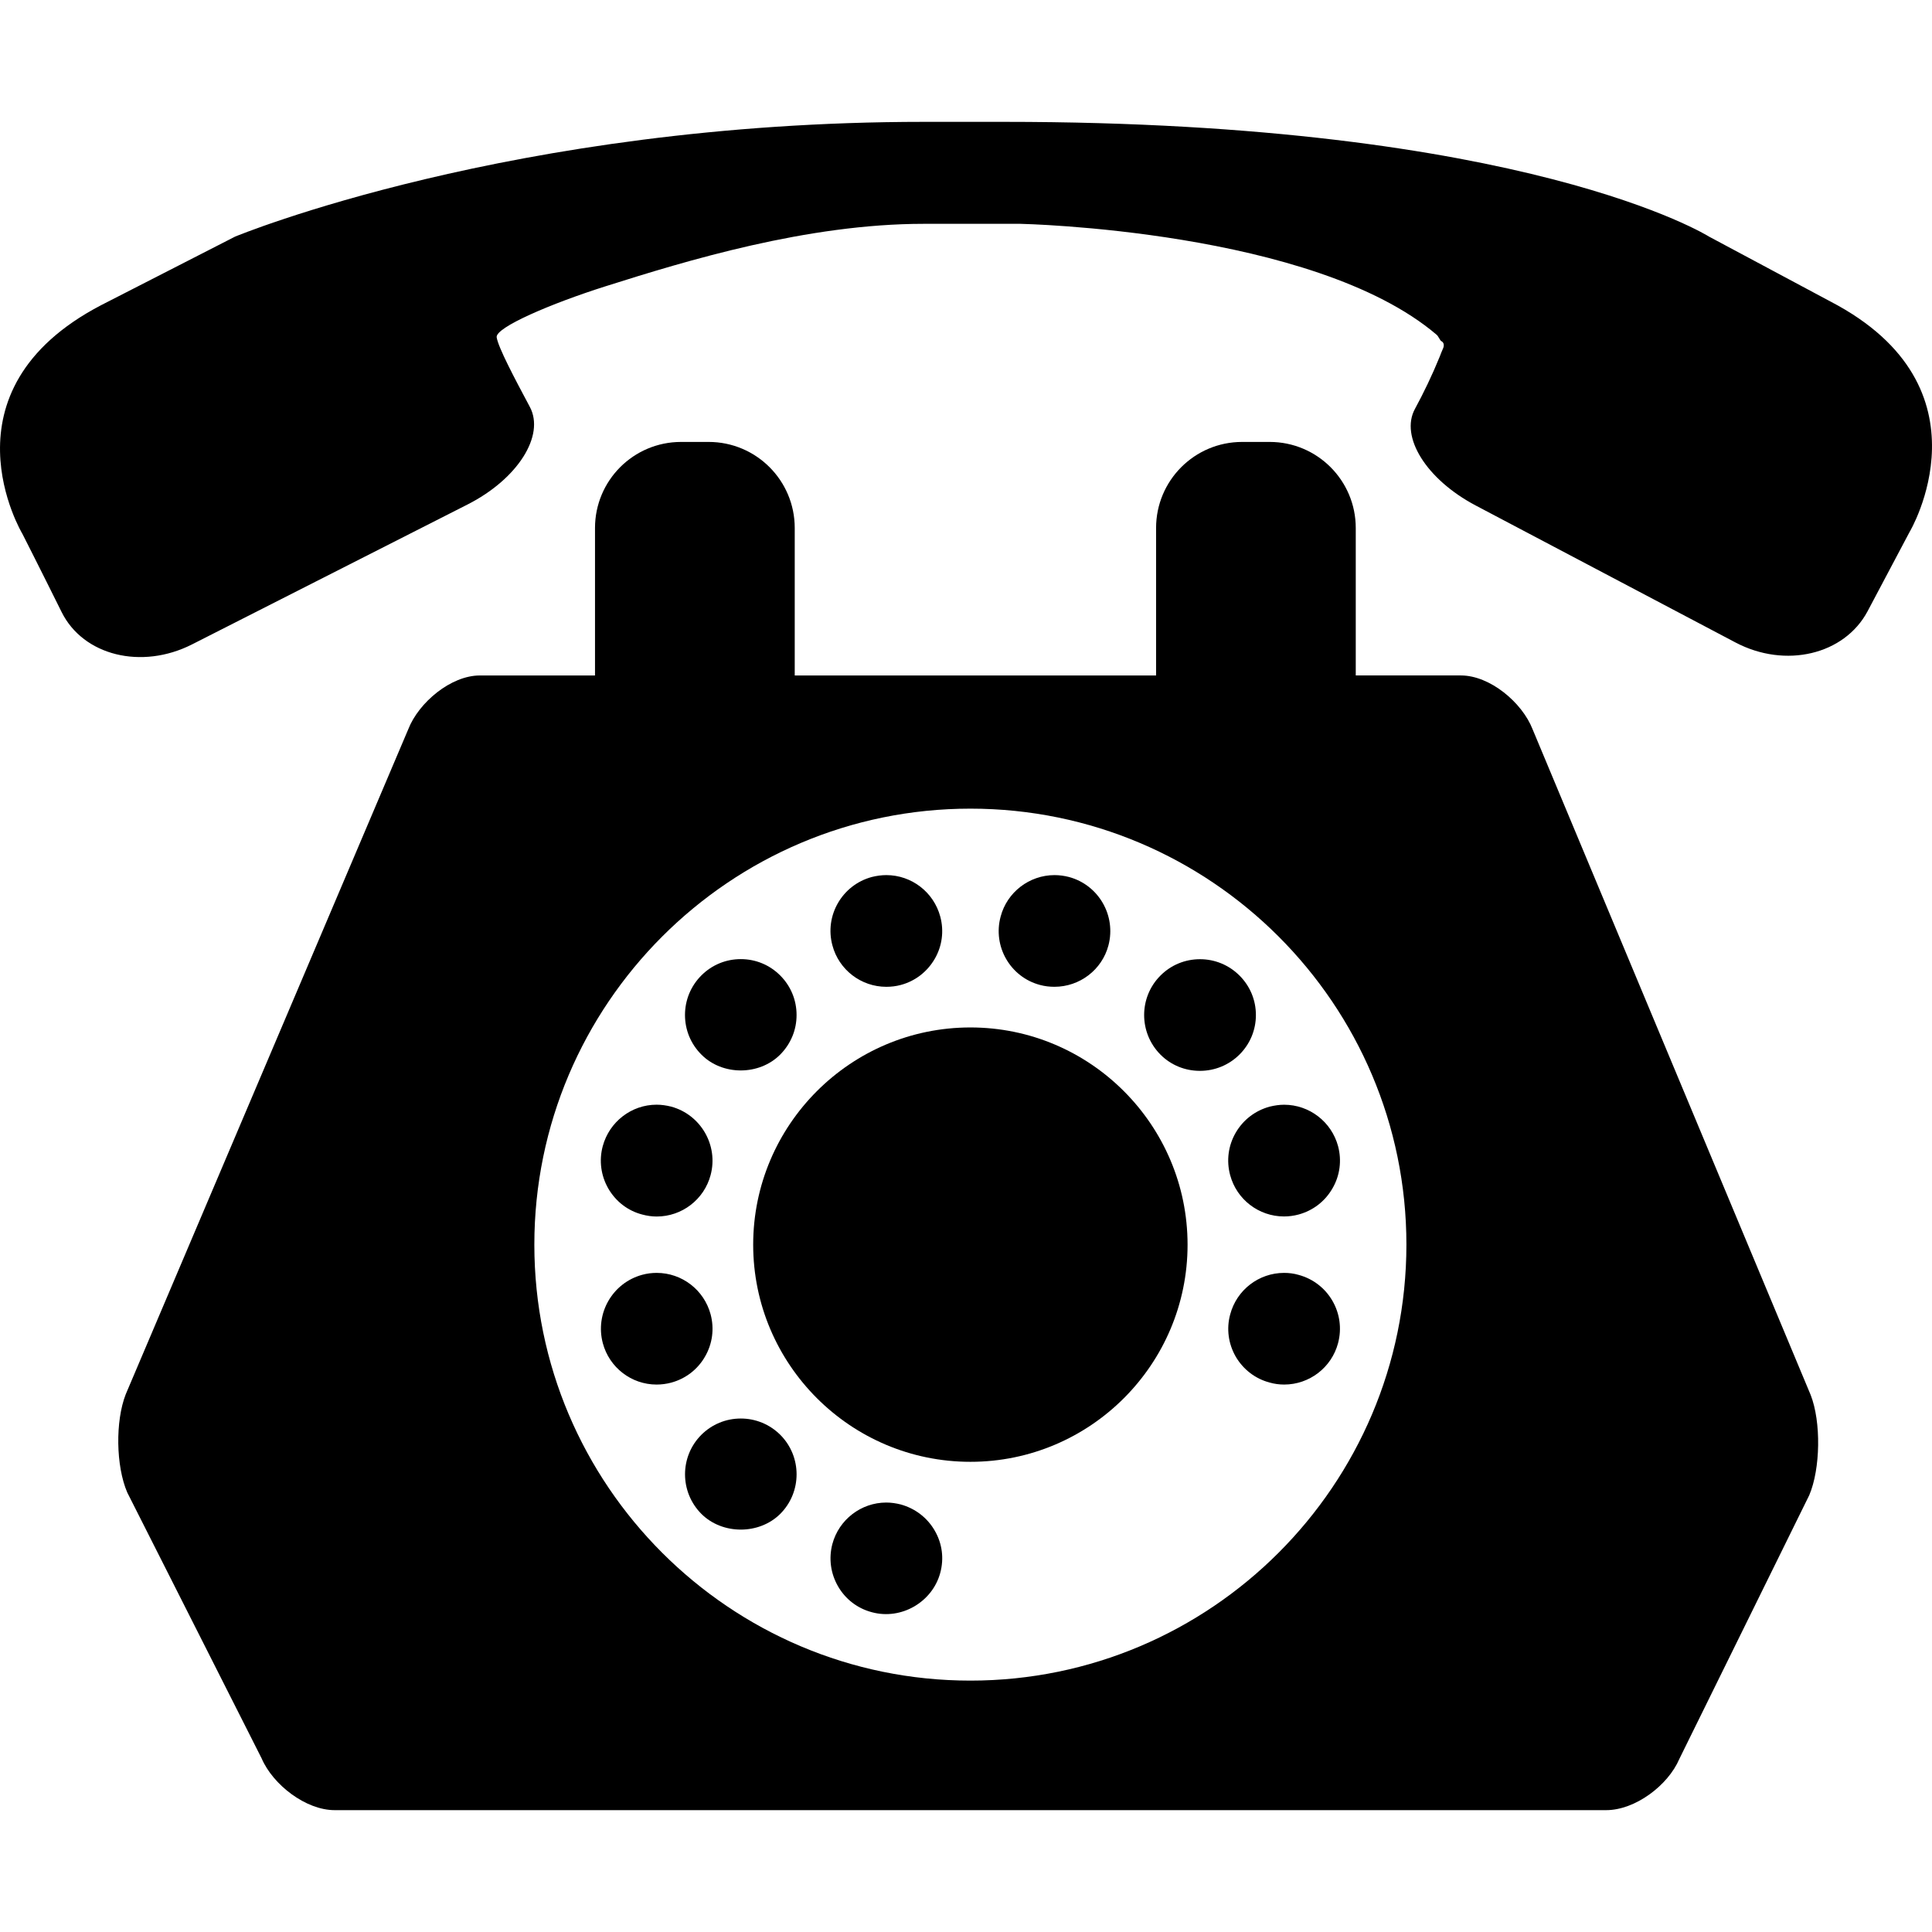 <?xml version="1.0" encoding="iso-8859-1"?>
<!-- Generator: Adobe Illustrator 16.0.0, SVG Export Plug-In . SVG Version: 6.00 Build 0)  -->
<!DOCTYPE svg PUBLIC "-//W3C//DTD SVG 1.1//EN" "http://www.w3.org/Graphics/SVG/1.1/DTD/svg11.dtd">
<svg version="1.1" id="Capa_1" xmlns="http://www.w3.org/2000/svg" xmlns:xlink="http://www.w3.org/1999/xlink" x="0px" y="0px"
	 width="110.574px" height="110.573px" viewBox="0 0 110.574 110.573" style="enable-background:new 0 0 110.574 110.573;"
	 xml:space="preserve">
<g>
	<g>
		<path id="path3564" d="M104.781,17.266l-6.964-3.722c0,0-10.42-6.57-40.343-6.57h-4.602c-23.595,0-39.421,6.57-39.421,6.57
			l-7.659,3.92c-9.432,4.917-4.506,13.097-4.506,13.097s1.005,1.976,2.242,4.471c1.239,2.494,4.574,3.31,7.453,1.854l15.769-8.008
			c2.88-1.458,4.451-3.95,3.573-5.592c-0.878-1.642-1.812-3.41-1.897-3.98c-0.089-0.567,3.154-1.948,6.228-2.92
			c4.625-1.464,11.537-3.576,18.216-3.576h5.528c0,0,16.777,0.343,23.823,6.348c0.105,0.087,0.196,0.328,0.265,0.363
			c0.162,0.077,0.188,0.264,0.082,0.472c-0.05,0.103-0.111,0.272-0.176,0.436c-0.424,1.042-0.928,2.086-1.411,2.973
			c-0.862,1.585,0.634,4.03,3.489,5.535l14.857,7.834c2.854,1.504,6.238,0.704,7.563-1.793l2.396-4.523
			C109.291,30.46,114.213,22.185,104.781,17.266"/>
		<path id="path3568" d="M55.54,58.804c-6.86,0-12.433,5.582-12.433,12.432c0,6.853,5.575,12.428,12.433,12.428
			c6.859,0,12.428-5.575,12.428-12.428C67.967,64.386,62.394,58.804,55.54,58.804"/>
		<path id="path3570" d="M36.757,69.511c0.271,0.073,0.552,0.114,0.827,0.114c1.446,0,2.714-0.974,3.086-2.372
			c0.455-1.704-0.562-3.458-2.26-3.919c-0.275-0.068-0.551-0.109-0.832-0.109c-1.438,0-2.702,0.977-3.081,2.372
			c-0.222,0.828-0.104,1.688,0.317,2.425C35.246,68.766,35.931,69.297,36.757,69.511"/>
		<path id="path3572" d="M40.348,77.646c0.428-0.734,0.542-1.597,0.323-2.42c-0.375-1.401-1.643-2.375-3.086-2.375
			c-0.277,0-0.556,0.034-0.827,0.109c-1.703,0.461-2.711,2.213-2.256,3.917c0.374,1.394,1.638,2.365,3.074,2.365
			c0.281,0,0.563-0.036,0.836-0.109C39.236,78.911,39.927,78.38,40.348,77.646"/>
		<path id="path3574" d="M51.55,86.104c-0.271-0.068-0.549-0.109-0.825-0.109c-1.443,0-2.711,0.979-3.085,2.37
			c-0.218,0.825-0.103,1.686,0.323,2.425c0.424,0.736,1.116,1.266,1.936,1.482c1.691,0.459,3.469-0.588,3.915-2.256
			c0.224-0.826,0.11-1.684-0.32-2.42C53.063,86.854,52.375,86.332,51.55,86.104"/>
		<path id="path3576" d="M42.398,81.186c-0.852,0-1.656,0.333-2.258,0.933c-1.245,1.246-1.245,3.27,0,4.523
			c1.206,1.202,3.31,1.202,4.518,0c1.244-1.25,1.244-3.275,0-4.523C44.052,81.519,43.251,81.186,42.398,81.186"/>
		<path id="path3578" d="M59.523,56.372c0.271,0.073,0.545,0.105,0.825,0.105c1.448,0,2.722-0.972,3.091-2.368
			c0.449-1.704-0.557-3.458-2.261-3.917c-0.271-0.07-0.55-0.107-0.825-0.107c-1.441,0-2.717,0.977-3.084,2.374
			C56.808,54.159,57.819,55.921,59.523,56.372"/>
		<path id="path3580" d="M70.722,64.83c-0.426,0.739-0.54,1.602-0.316,2.428c0.372,1.391,1.64,2.363,3.079,2.363
			c0.283,0,0.563-0.037,0.835-0.11c0.828-0.226,1.51-0.75,1.937-1.489c0.432-0.736,0.543-1.599,0.326-2.42
			c-0.376-1.398-1.646-2.375-3.089-2.375c-0.278,0-0.561,0.044-0.827,0.109C71.84,63.562,71.152,64.089,70.722,64.83"/>
		<path id="path3582" d="M50.726,56.478c0.278,0,0.554-0.032,0.825-0.105c0.827-0.219,1.513-0.753,1.943-1.489
			c0.43-0.737,0.542-1.604,0.32-2.426c-0.374-1.397-1.642-2.373-3.086-2.373c-0.28,0-0.558,0.04-0.829,0.107
			c-1.703,0.458-2.718,2.213-2.258,3.914C48.012,55.506,49.283,56.478,50.726,56.478"/>
		<path id="path3584" d="M44.656,60.354c0.602-0.611,0.937-1.409,0.934-2.267c0-0.849-0.332-1.654-0.937-2.259
			c-0.605-0.604-1.402-0.935-2.255-0.935c-0.852,0-1.654,0.33-2.258,0.935c-0.603,0.604-0.936,1.41-0.936,2.261
			c0,0.857,0.331,1.66,0.936,2.265C41.341,61.57,43.453,61.566,44.656,60.354"/>
		<path id="path3586" d="M74.322,72.965c-0.273-0.08-0.547-0.114-0.83-0.114c-1.443,0-2.712,0.974-3.084,2.375
			c-0.226,0.823-0.104,1.686,0.317,2.42c0.431,0.734,1.12,1.266,1.943,1.482c0.273,0.078,0.55,0.114,0.828,0.114
			c1.443,0,2.712-0.972,3.084-2.365C77.037,75.168,76.022,73.421,74.322,72.965"/>
		<path id="path3588" d="M71.879,58.092c0-0.849-0.331-1.651-0.938-2.258c-0.607-0.604-1.41-0.936-2.261-0.936
			c-0.855,0-1.661,0.331-2.263,0.936c-1.246,1.245-1.246,3.271,0,4.525c0.602,0.603,1.405,0.929,2.258,0.929
			c0.855,0,1.658-0.331,2.266-0.934C71.548,59.746,71.879,58.945,71.879,58.092"/>
	</g>
	<path d="M103.631,79.84L87.712,41.732c-0.601-1.534-2.445-3.074-4.098-3.074h-6.02V30.22c0-2.721-2.205-4.927-4.927-4.927h-1.576
		c-2.722,0-4.925,2.206-4.925,4.927v8.439H45.485V30.22c0-2.721-2.206-4.927-4.927-4.927h-1.578c-2.722,0-4.926,2.206-4.926,4.927
		v8.439h-6.592c-1.651,0-3.495,1.542-4.094,3.074L7.196,79.799c-0.6,1.535-0.565,4.105,0.087,5.62l7.689,15.215
		c0.649,1.515,2.53,2.966,4.181,2.966h72.774c1.654,0,3.538-1.41,4.188-2.934l7.434-15.092
		C104.193,84.06,104.232,81.377,103.631,79.84z M55.54,96.186c-13.763,0-24.958-11.19-24.958-24.95
		c0-13.759,11.195-24.955,24.958-24.955c13.76,0,24.953,11.196,24.953,24.955C80.49,84.995,69.297,96.186,55.54,96.186z"/>
</g>
<g>
</g>
<g>
</g>
<g>
</g>
<g>
</g>
<g>
</g>
<g>
</g>
<g>
</g>
<g>
</g>
<g>
</g>
<g>
</g>
<g>
</g>
<g>
</g>
<g>
</g>
<g>
</g>
<g>
</g>
</svg>
